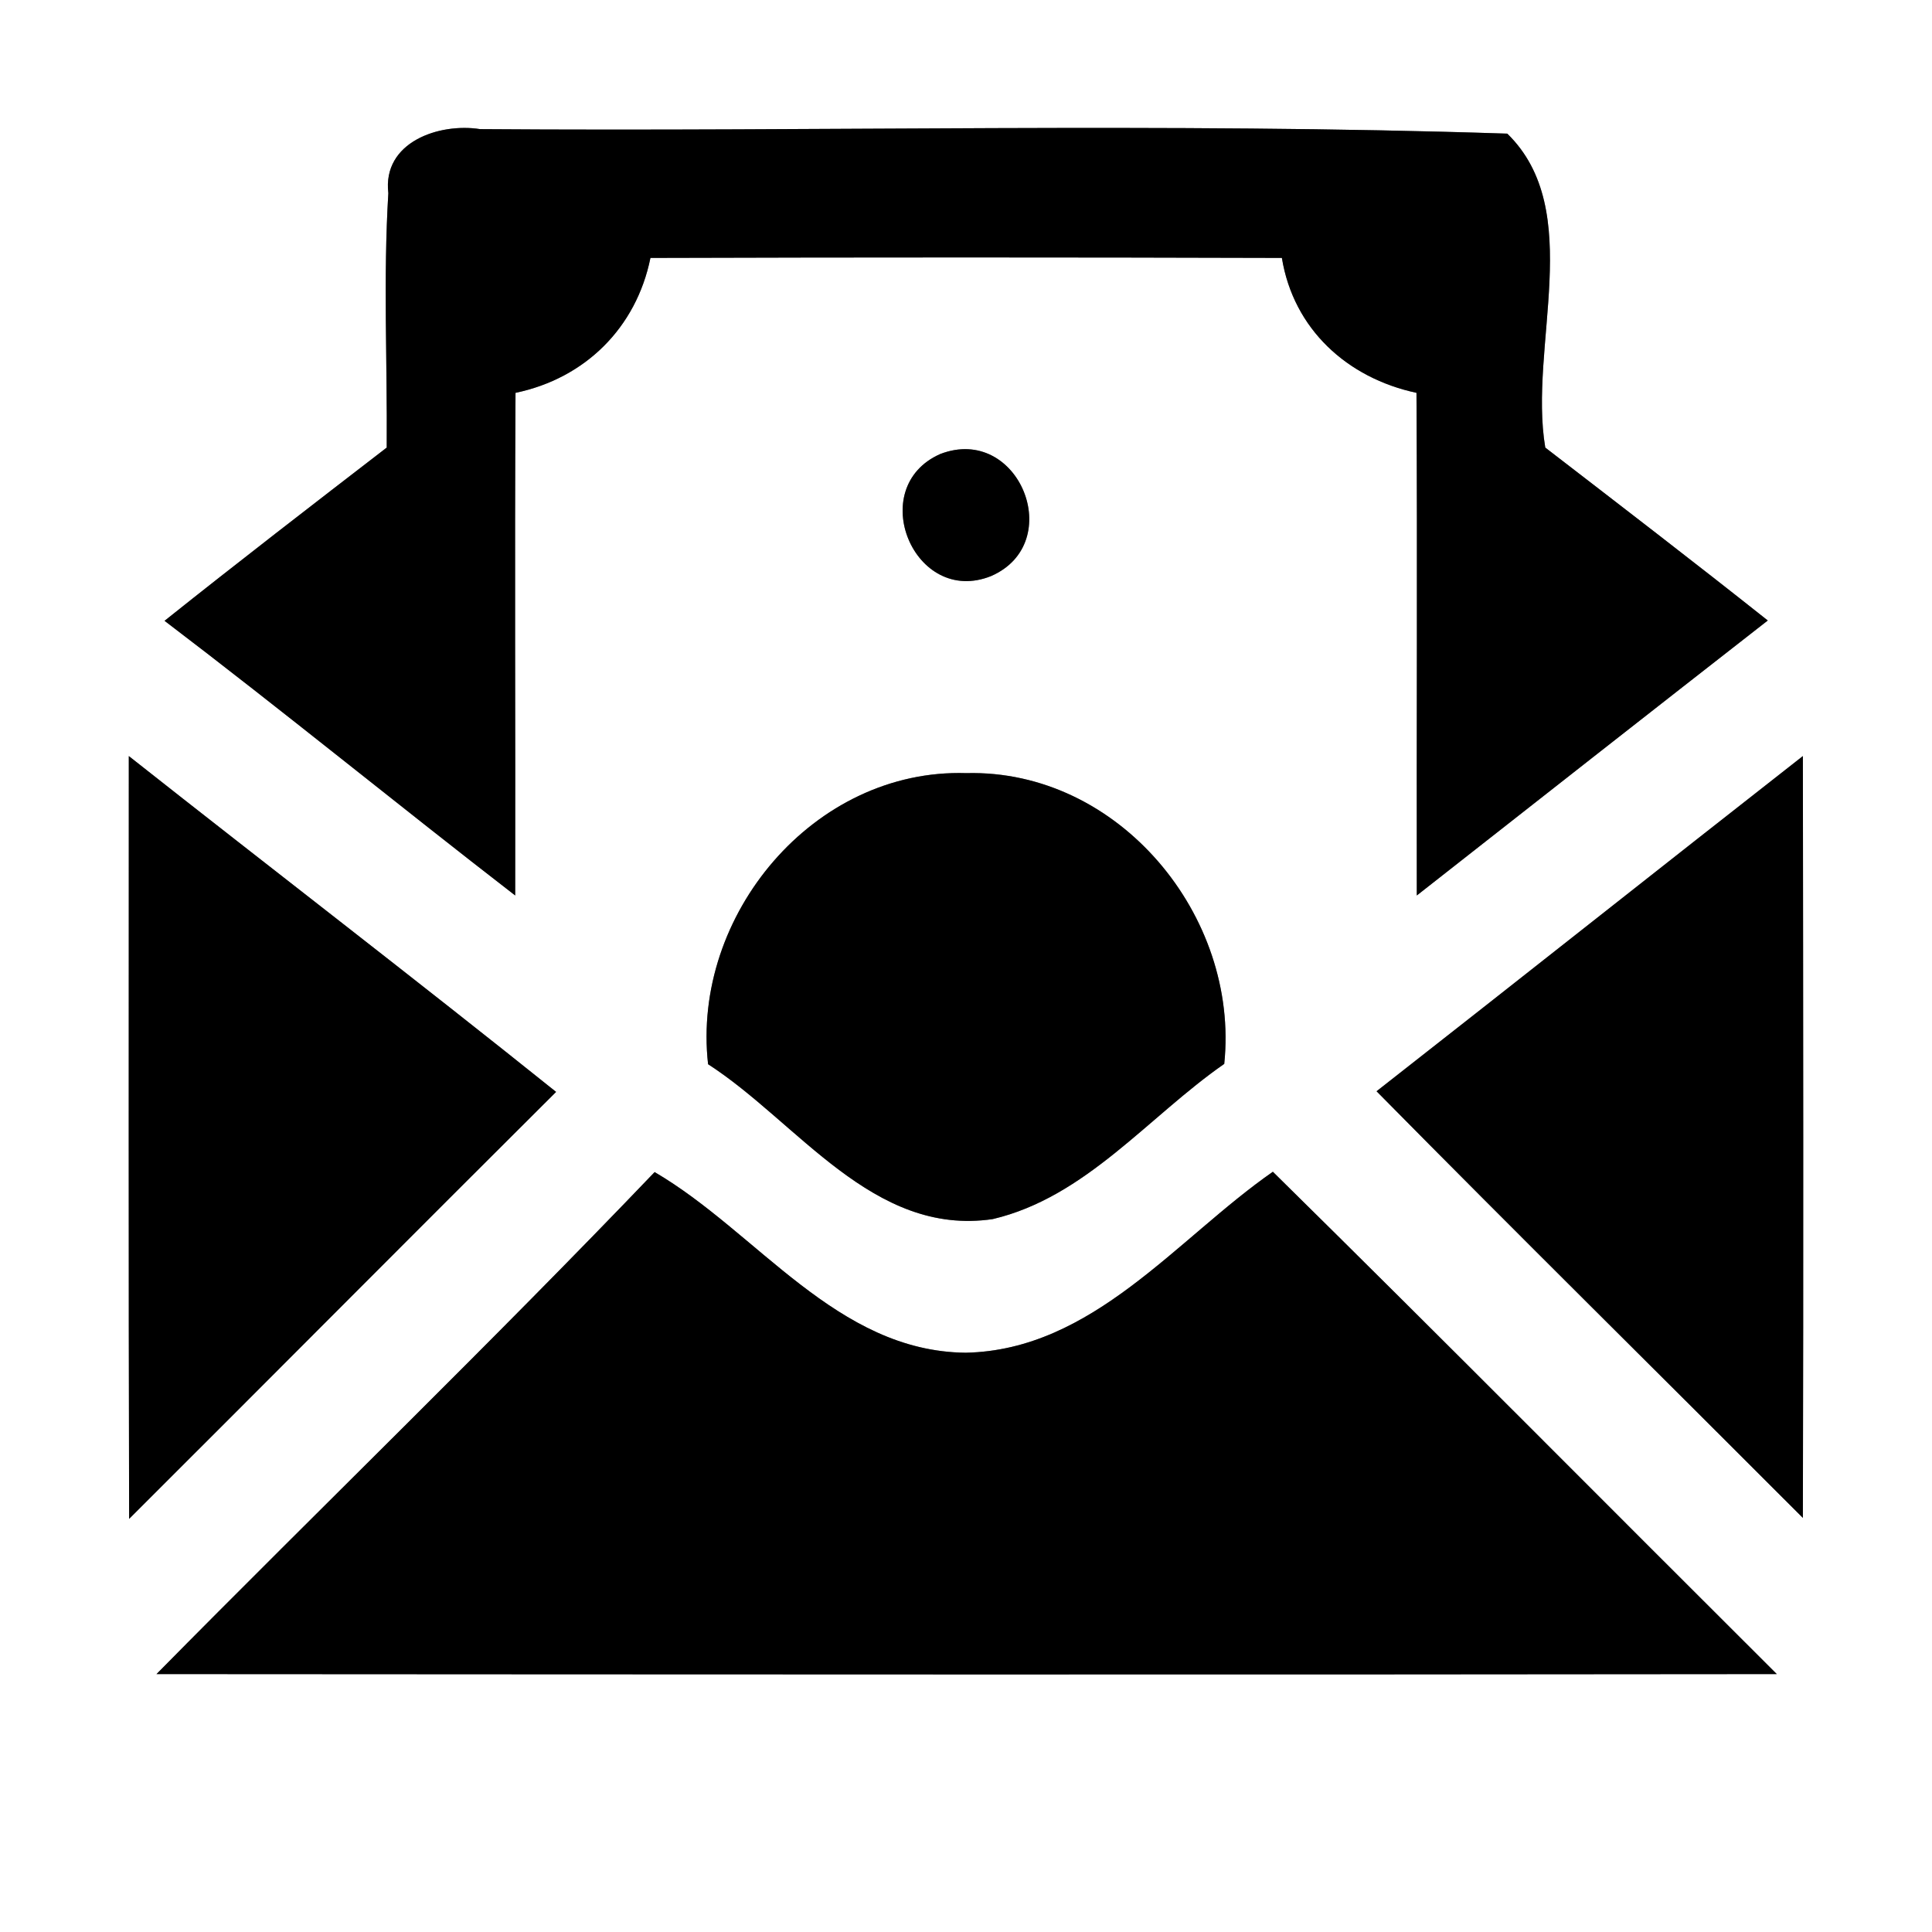 <?xml version="1.0" encoding="UTF-8" ?>
<!DOCTYPE svg PUBLIC "-//W3C//DTD SVG 1.1//EN" "http://www.w3.org/Graphics/SVG/1.1/DTD/svg11.dtd">
<svg width="60pt" height="60pt" viewBox="0 0 60 60" version="1.1" xmlns="http://www.w3.org/2000/svg">
<rect x="0" y="0" width="60" height="60" fill="#808080" stroke="none"/>
<g id="#ffffffff">
<path fill="#ffffff" opacity="1.00" d=" M 0.00 0.00 L 60.00 0.00 L 60.00 60.00 L 0.00 60.00 L 0.00 0.00 M 12.06 6.00 C 11.90 8.63 12.03 11.26 12.01 13.90 C 9.70 15.68 7.39 17.46 5.11 19.28 C 8.78 22.07 12.35 24.99 16.00 27.81 C 16.01 22.61 15.98 17.40 16.01 12.20 C 18.17 11.75 19.76 10.18 20.20 8.01 C 26.73 7.99 33.27 7.99 39.81 8.01 C 40.17 10.22 41.84 11.74 43.99 12.20 C 44.02 17.40 43.99 22.61 44.00 27.81 C 47.63 24.96 51.26 22.11 54.90 19.27 C 52.62 17.46 50.30 15.68 47.99 13.90 C 47.46 10.76 49.26 6.54 46.81 4.15 C 36.19 3.80 25.54 4.09 14.91 4.01 C 13.64 3.81 11.87 4.41 12.06 6.00 M 29.20 14.10 C 26.85 15.14 28.39 18.85 30.78 17.89 C 33.14 16.86 31.64 13.16 29.20 14.10 M 4.00 23.48 C 4.00 31.38 3.99 39.27 4.01 47.17 C 8.43 42.76 12.84 38.32 17.27 33.91 C 12.88 30.39 8.42 26.97 4.00 23.48 M 21.99 33.05 C 24.78 34.85 27.11 38.41 30.83 37.86 C 33.72 37.18 35.66 34.68 38.02 33.04 C 38.50 28.44 34.74 23.89 30.01 24.01 C 25.27 23.86 21.47 28.43 21.99 33.05 M 42.75 33.89 C 47.14 38.34 51.58 42.72 55.99 47.14 C 56.01 39.26 56.00 31.37 55.99 23.48 C 51.57 26.94 47.17 30.43 42.75 33.89 M 4.86 51.99 C 21.63 52.00 38.40 52.01 55.18 51.99 C 49.96 46.79 44.78 41.56 39.53 36.39 C 36.54 38.47 33.94 41.93 29.99 42.01 C 25.98 41.97 23.53 38.27 20.33 36.40 C 15.27 41.69 10.00 46.78 4.86 51.99 Z" />
</g>
<g id="#000000ff">
<path fill="#000000" opacity="1.00" d=" M 12.06 6.00 C 11.87 4.41 13.64 3.81 14.91 4.01 C 25.54 4.09 36.19 3.80 46.81 4.15 C 49.26 6.54 47.46 10.76 47.99 13.90 C 50.30 15.68 52.62 17.46 54.90 19.27 C 51.26 22.11 47.63 24.96 44.00 27.81 C 43.99 22.61 44.02 17.40 43.99 12.20 C 41.84 11.74 40.17 10.22 39.81 8.01 C 33.27 7.99 26.73 7.99 20.20 8.01 C 19.76 10.18 18.17 11.75 16.01 12.20 C 15.98 17.40 16.01 22.61 16.00 27.81 C 12.35 24.99 8.78 22.07 5.11 19.28 C 7.39 17.46 9.70 15.68 12.01 13.90 C 12.03 11.26 11.90 8.63 12.06 6.00 Z" />
<path fill="#000000" opacity="1.00" d=" M 29.20 14.10 C 31.64 13.16 33.14 16.86 30.78 17.89 C 28.39 18.85 26.85 15.14 29.20 14.10 Z" />
<path fill="#000000" opacity="1.00" d=" M 4.00 23.48 C 8.42 26.97 12.88 30.39 17.27 33.91 C 12.84 38.32 8.43 42.76 4.01 47.17 C 3.99 39.27 4.00 31.38 4.00 23.48 Z" />
<path fill="#000000" opacity="1.00" d=" M 21.99 33.05 C 21.47 28.43 25.27 23.86 30.01 24.01 C 34.74 23.89 38.50 28.44 38.02 33.04 C 35.66 34.68 33.72 37.18 30.83 37.86 C 27.11 38.41 24.78 34.85 21.99 33.05 Z" />
<path fill="#000000" opacity="1.00" d=" M 42.75 33.89 C 47.17 30.43 51.57 26.94 55.99 23.48 C 56.00 31.37 56.01 39.26 55.99 47.14 C 51.58 42.72 47.14 38.34 42.75 33.89 Z" />
<path fill="#000000" opacity="1.00" d=" M 4.86 51.99 C 10.00 46.78 15.27 41.69 20.33 36.40 C 23.53 38.27 25.98 41.97 29.99 42.01 C 33.94 41.93 36.54 38.47 39.53 36.39 C 44.78 41.56 49.96 46.79 55.18 51.99 C 38.40 52.01 21.63 52.00 4.86 51.99 Z" />
</g>
</svg>
